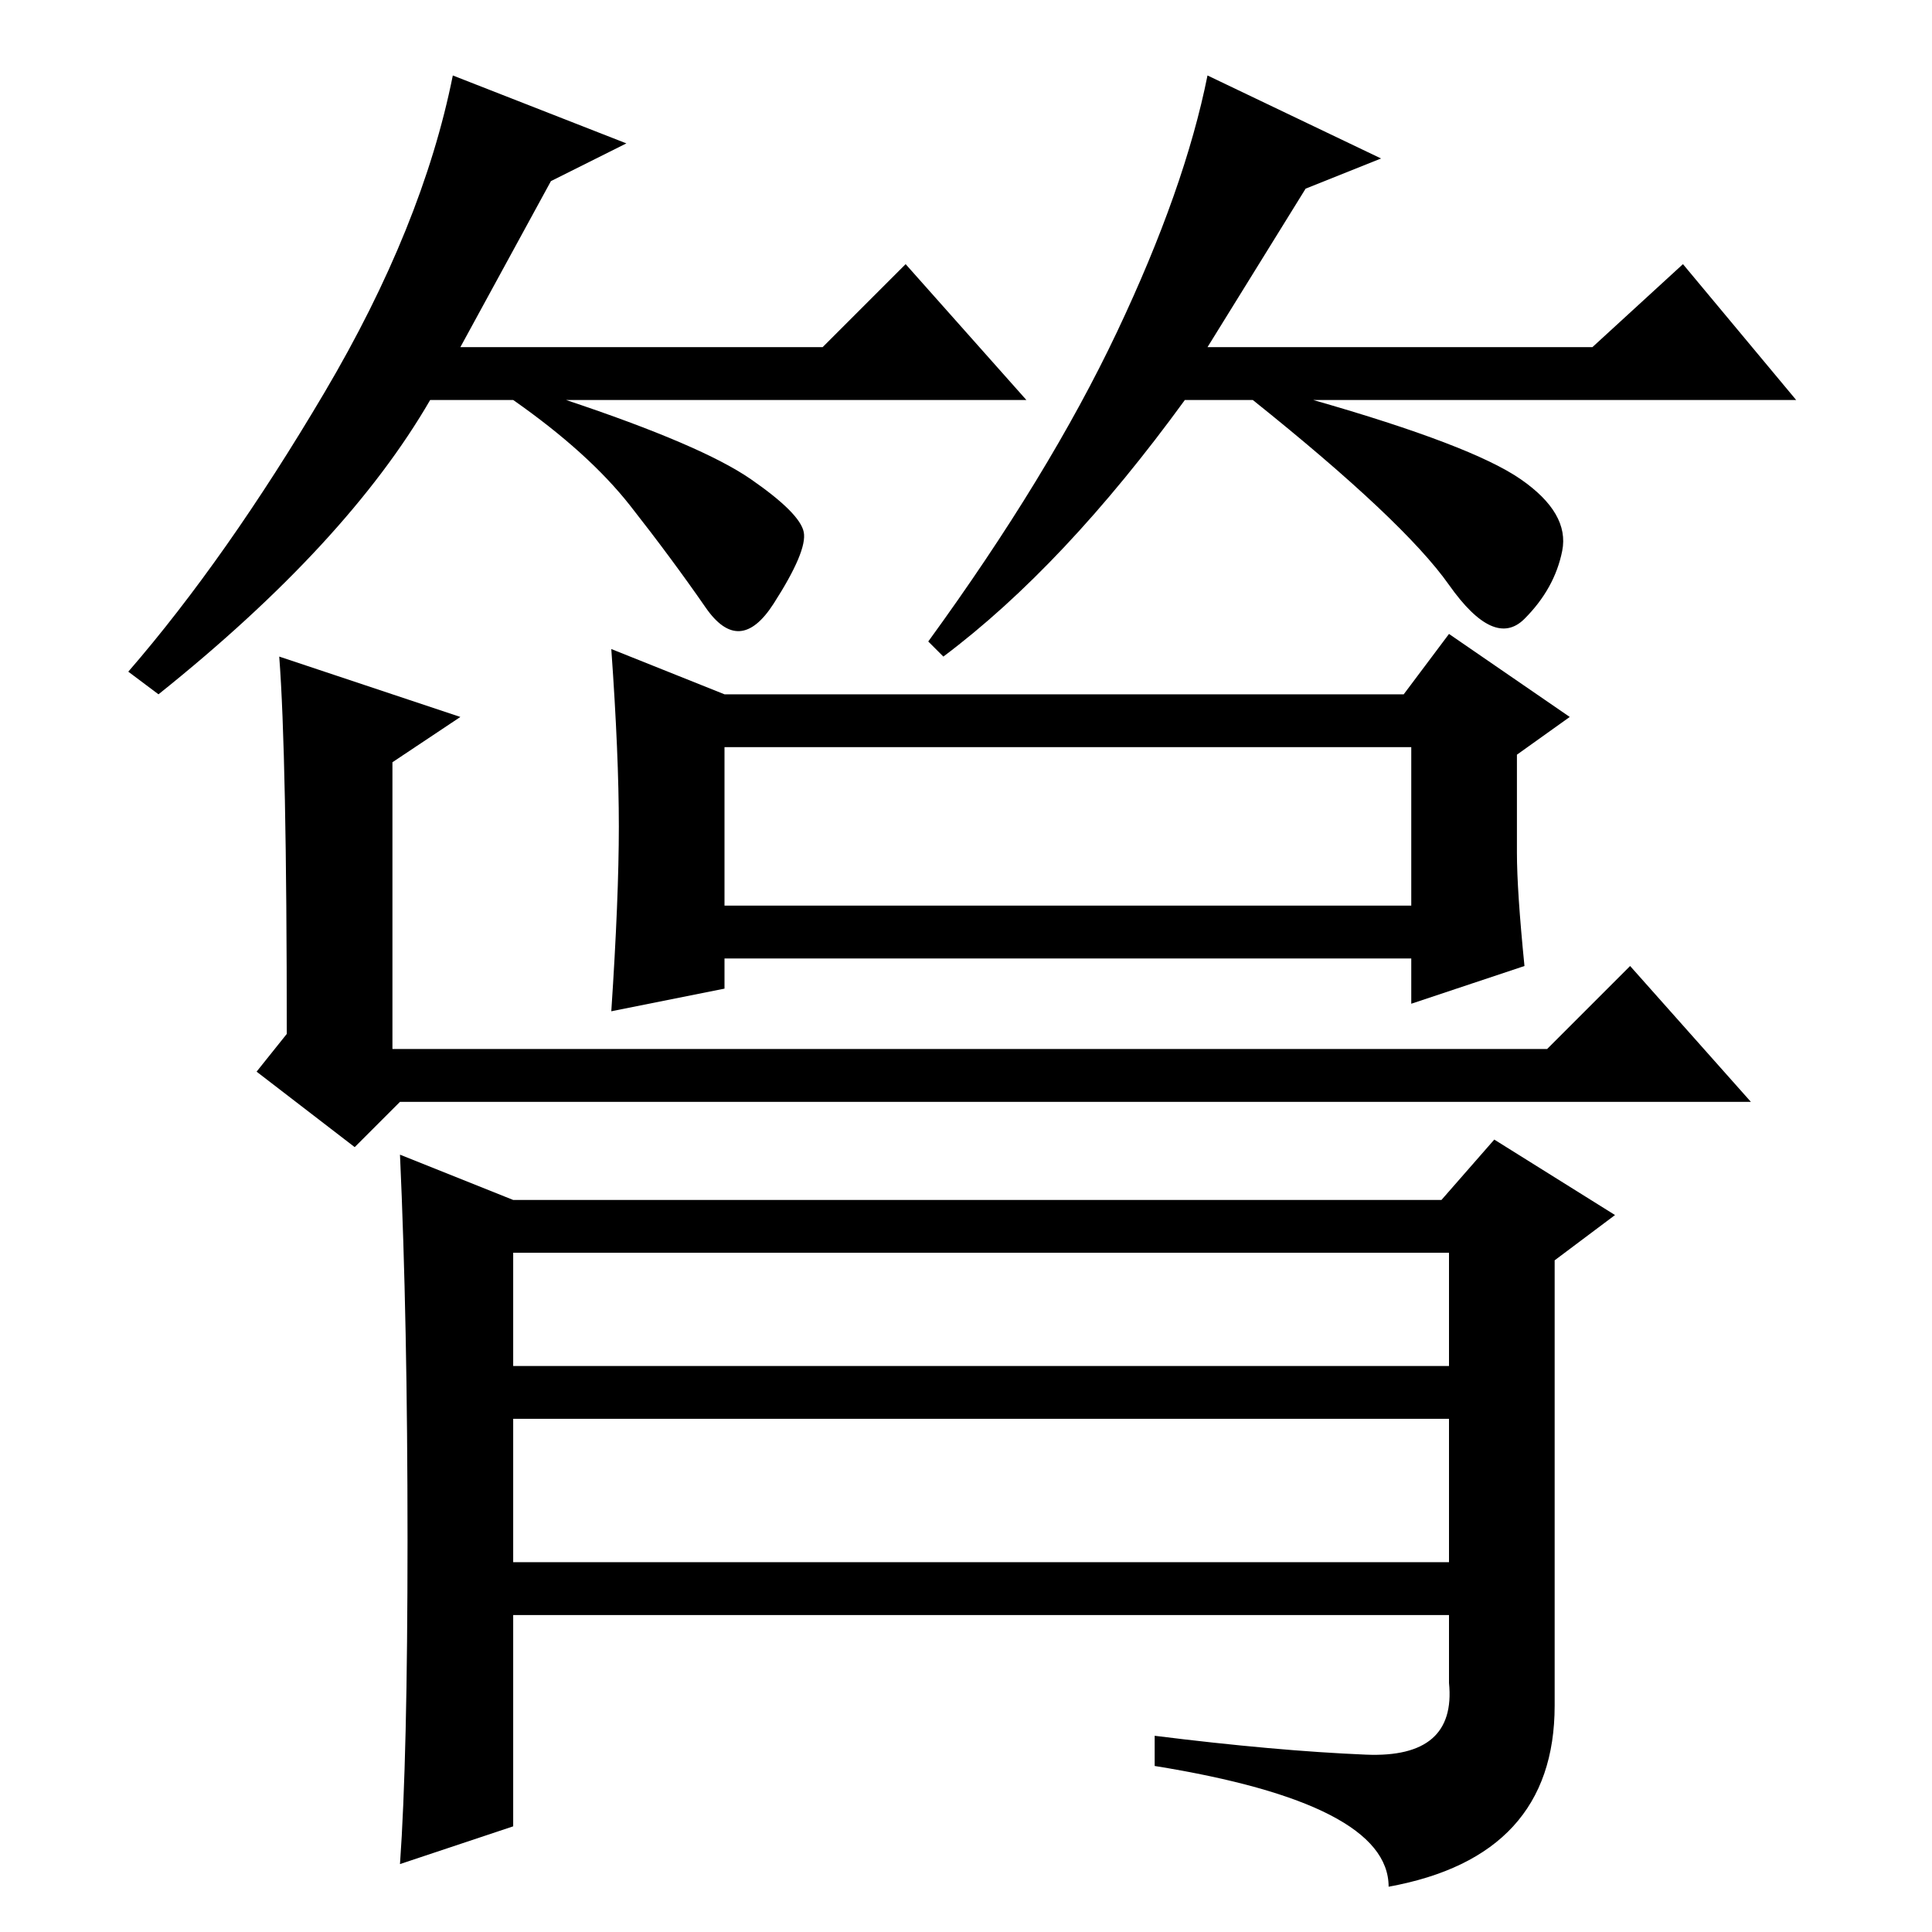 <?xml version="1.0" standalone="no"?>
<!DOCTYPE svg PUBLIC "-//W3C//DTD SVG 1.1//EN" "http://www.w3.org/Graphics/SVG/1.1/DTD/svg11.dtd" >
<svg xmlns="http://www.w3.org/2000/svg" xmlns:xlink="http://www.w3.org/1999/xlink" version="1.1" viewBox="0 -36 256 256">
  <g transform="matrix(1 0 0 -1 0 220)">
   <path fill="currentColor"
d="M73 232l-12 -22h48l11 11l16 -18h-61q18 -6 24.5 -10.5t7 -7t-4 -9.5t-9 -0.5t-10 13.5t-15.5 14h-11q-11 -19 -36 -39l-4 3q13 15 26 37t17 42l23 -9zM173 231l-13 -21h51l12 11l15 -18h-64q21 -6 27.5 -10.5t5.5 -9.5t-5 -9t-10 4.5t-26 24.5h-9q-16 -22 -32 -34l-2 2
q16 22 25 41t12 34l23 -11zM187 157h-91v-21h91v21zM192 172l16 -11l-7 -5v-13q0 -5 1 -15l-15 -5v6h-91v-4l-15 -3q1 15 1 24.5t-1 23.5l15 -6h90zM232 110h-179l-6 -6l-13 10l4 5q0 37 -1 50l24 -8l-9 -6v-38h153l11 11zM68 49h124v19h-124v-19zM54 52q0 29 -1 51l15 -6
h123l7 8l16 -10l-8 -6v-59q0 -20 -22 -24q0 11 -31 16v4q16 -2 28 -2.5t11 9.5v9h-124v-28l-15 -5q1 14 1 43zM68 75h124v15h-124v-15z" />
  </g>

</svg>
